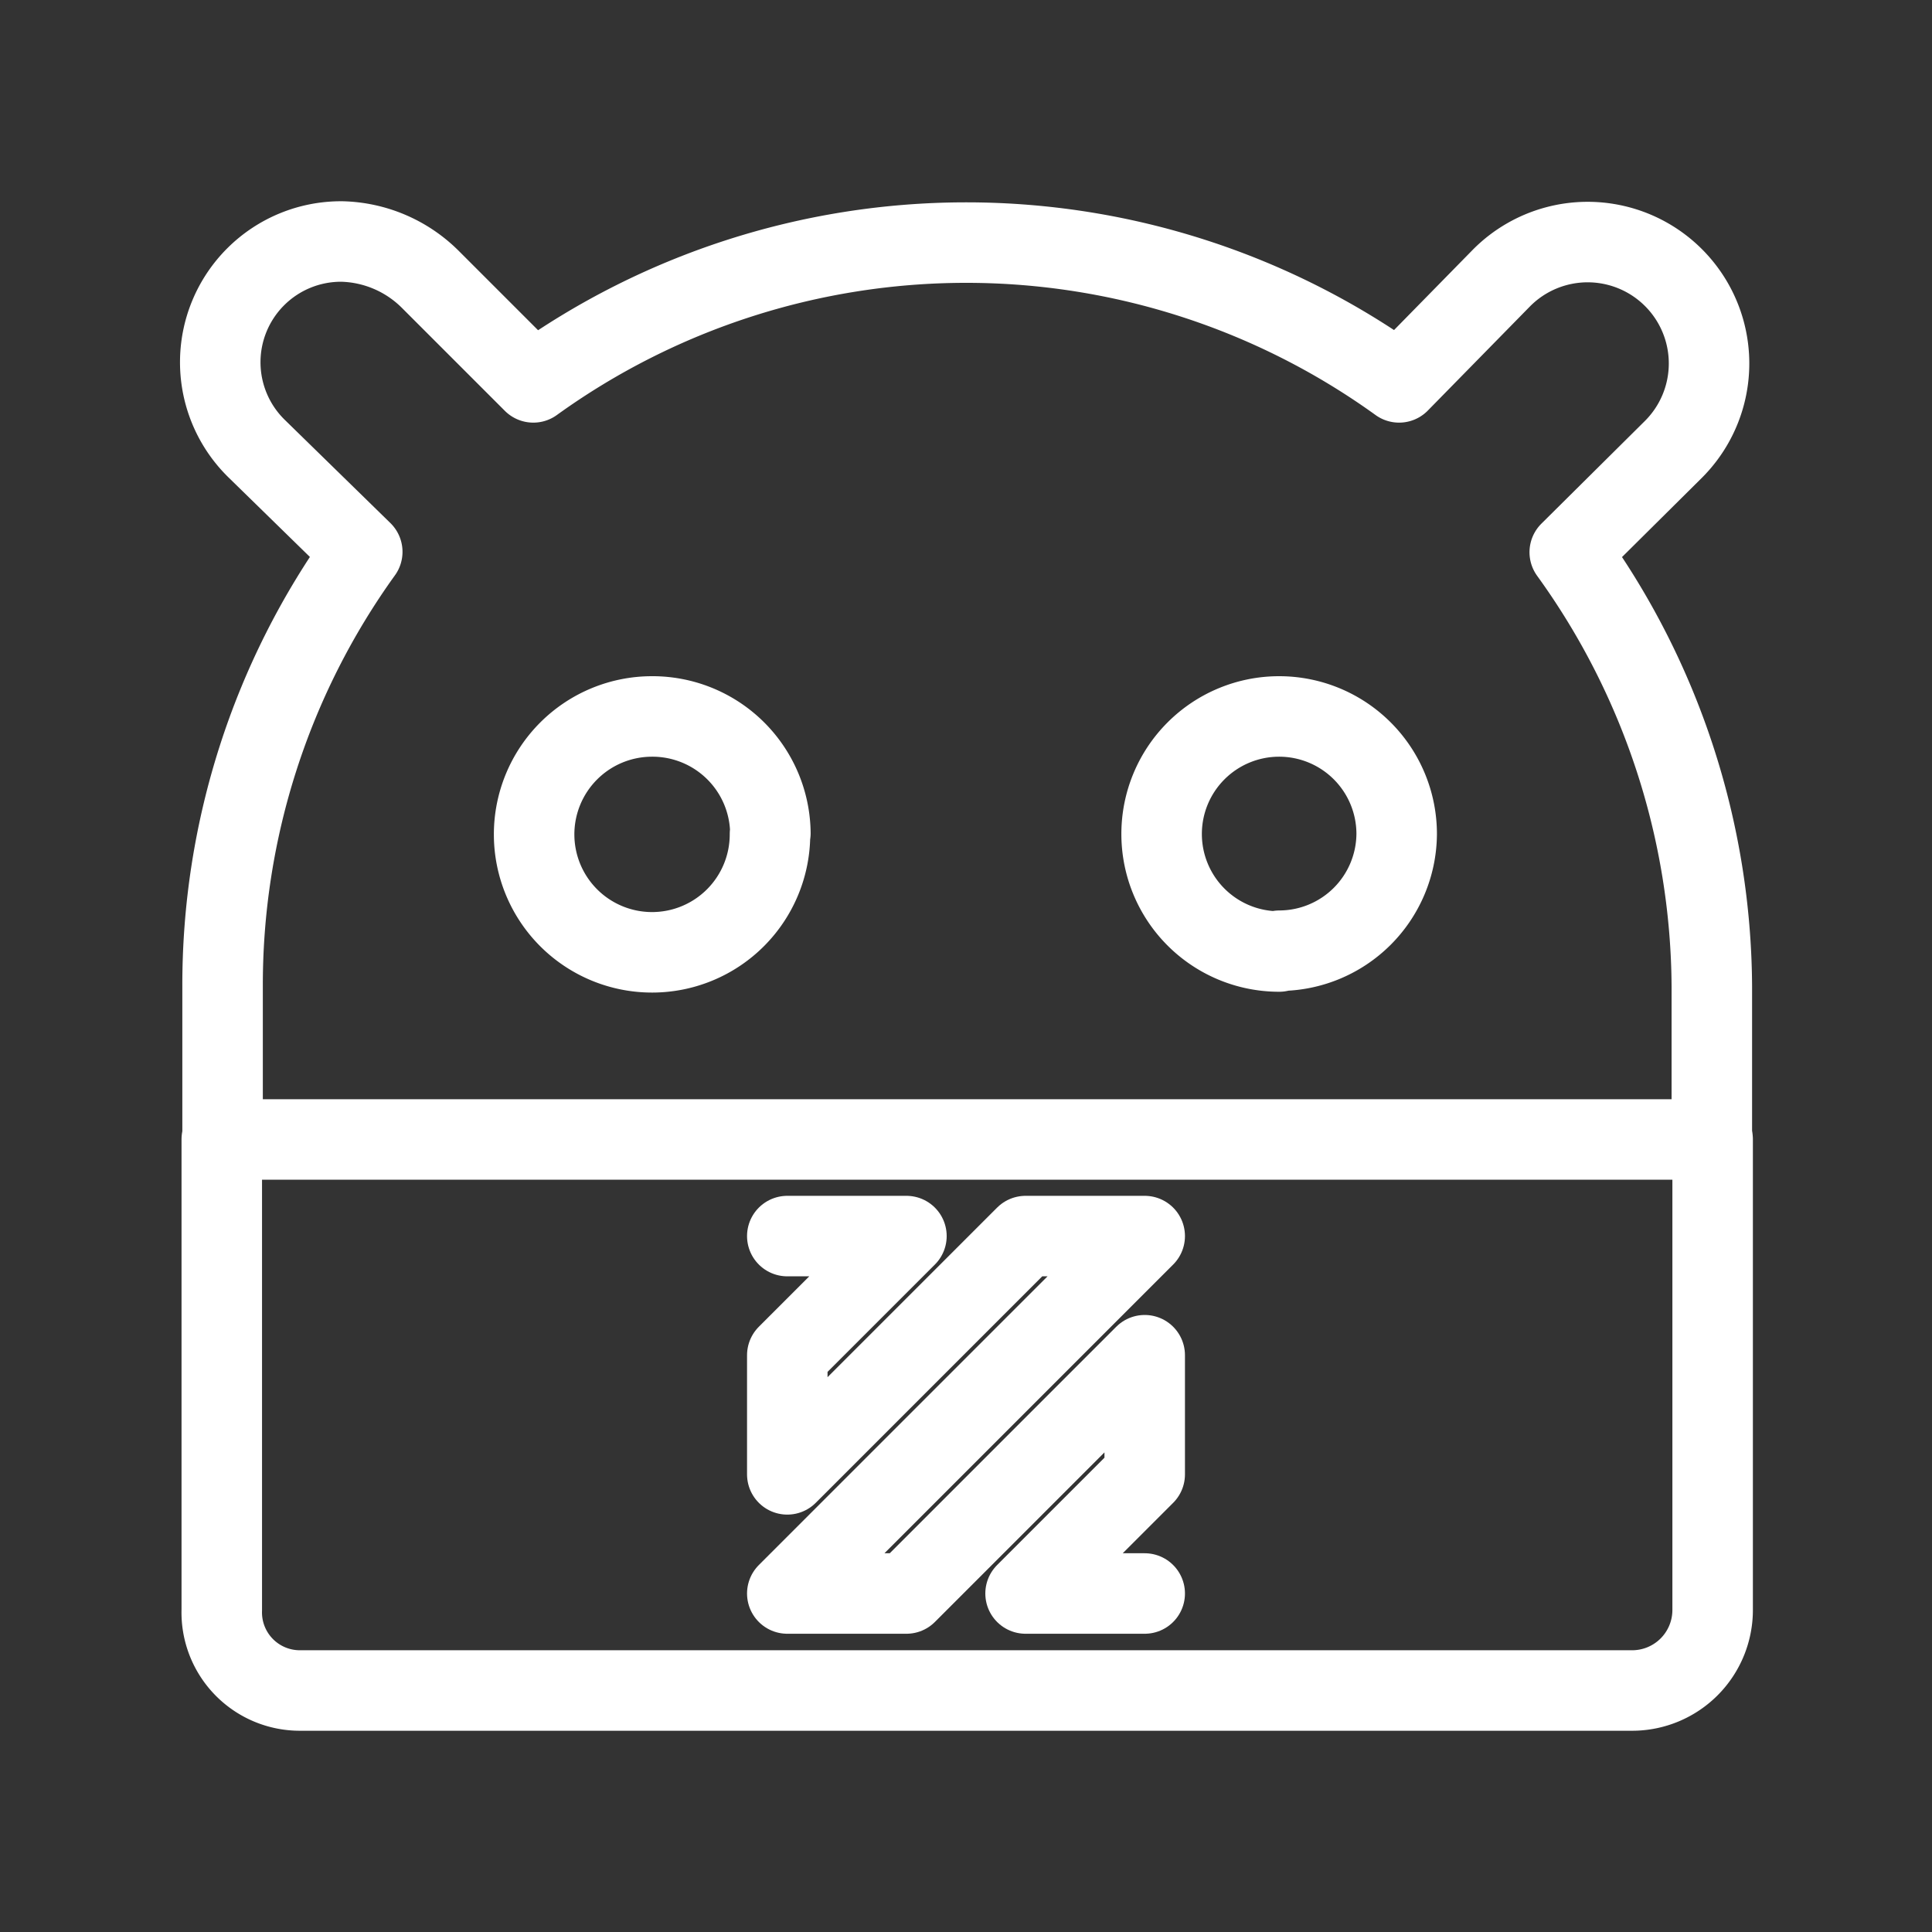 <svg xmlns="http://www.w3.org/2000/svg" viewBox="0 0 48 48"><rect x="0" y="0" width="48" height="48" fill="#333333" stroke="none"/><defs><style>.a{stroke-width:2px;stroke-width:2px;fill:none;stroke:#fff;stroke-linecap:round;stroke-linejoin:round;}</style></defs><path class="a" d="M5.51,28.31V40a1.94,1.94,0,0,0,1.94,2h33.1a2,2,0,0,0,2-2V28.31"/><path class="a" d="M39,13.72l2.58-2.56A3,3,0,0,0,37.31,6.9h0L34.76,9.5a18.39,18.39,0,0,0-21.51,0L10.68,6.93A3.22,3.22,0,0,0,8.5,6a3,3,0,0,0-2.12,5.15L9,13.71a18.41,18.41,0,0,0-3.47,10.8v3.8h37v-3.8A18.57,18.57,0,0,0,39,13.72Zm-19.87,7a2.93,2.93,0,1,1-2.93-2.92A2.93,2.93,0,0,1,19.14,20.7Zm12.65,2.92a2.92,2.92,0,1,1,2.92-2.92A2.92,2.92,0,0,1,31.79,23.62Z"/><polyline class="a" points="19.56 30.71 22.52 30.71 22.52 30.71 19.56 33.67 19.56 36.63 25.48 30.71 25.48 30.71 28.44 30.71 19.56 39.59 19.56 39.59 22.52 39.59 22.52 39.59 28.44 33.67 28.44 36.63 25.48 39.59 25.48 39.59 28.44 39.59"/></svg>